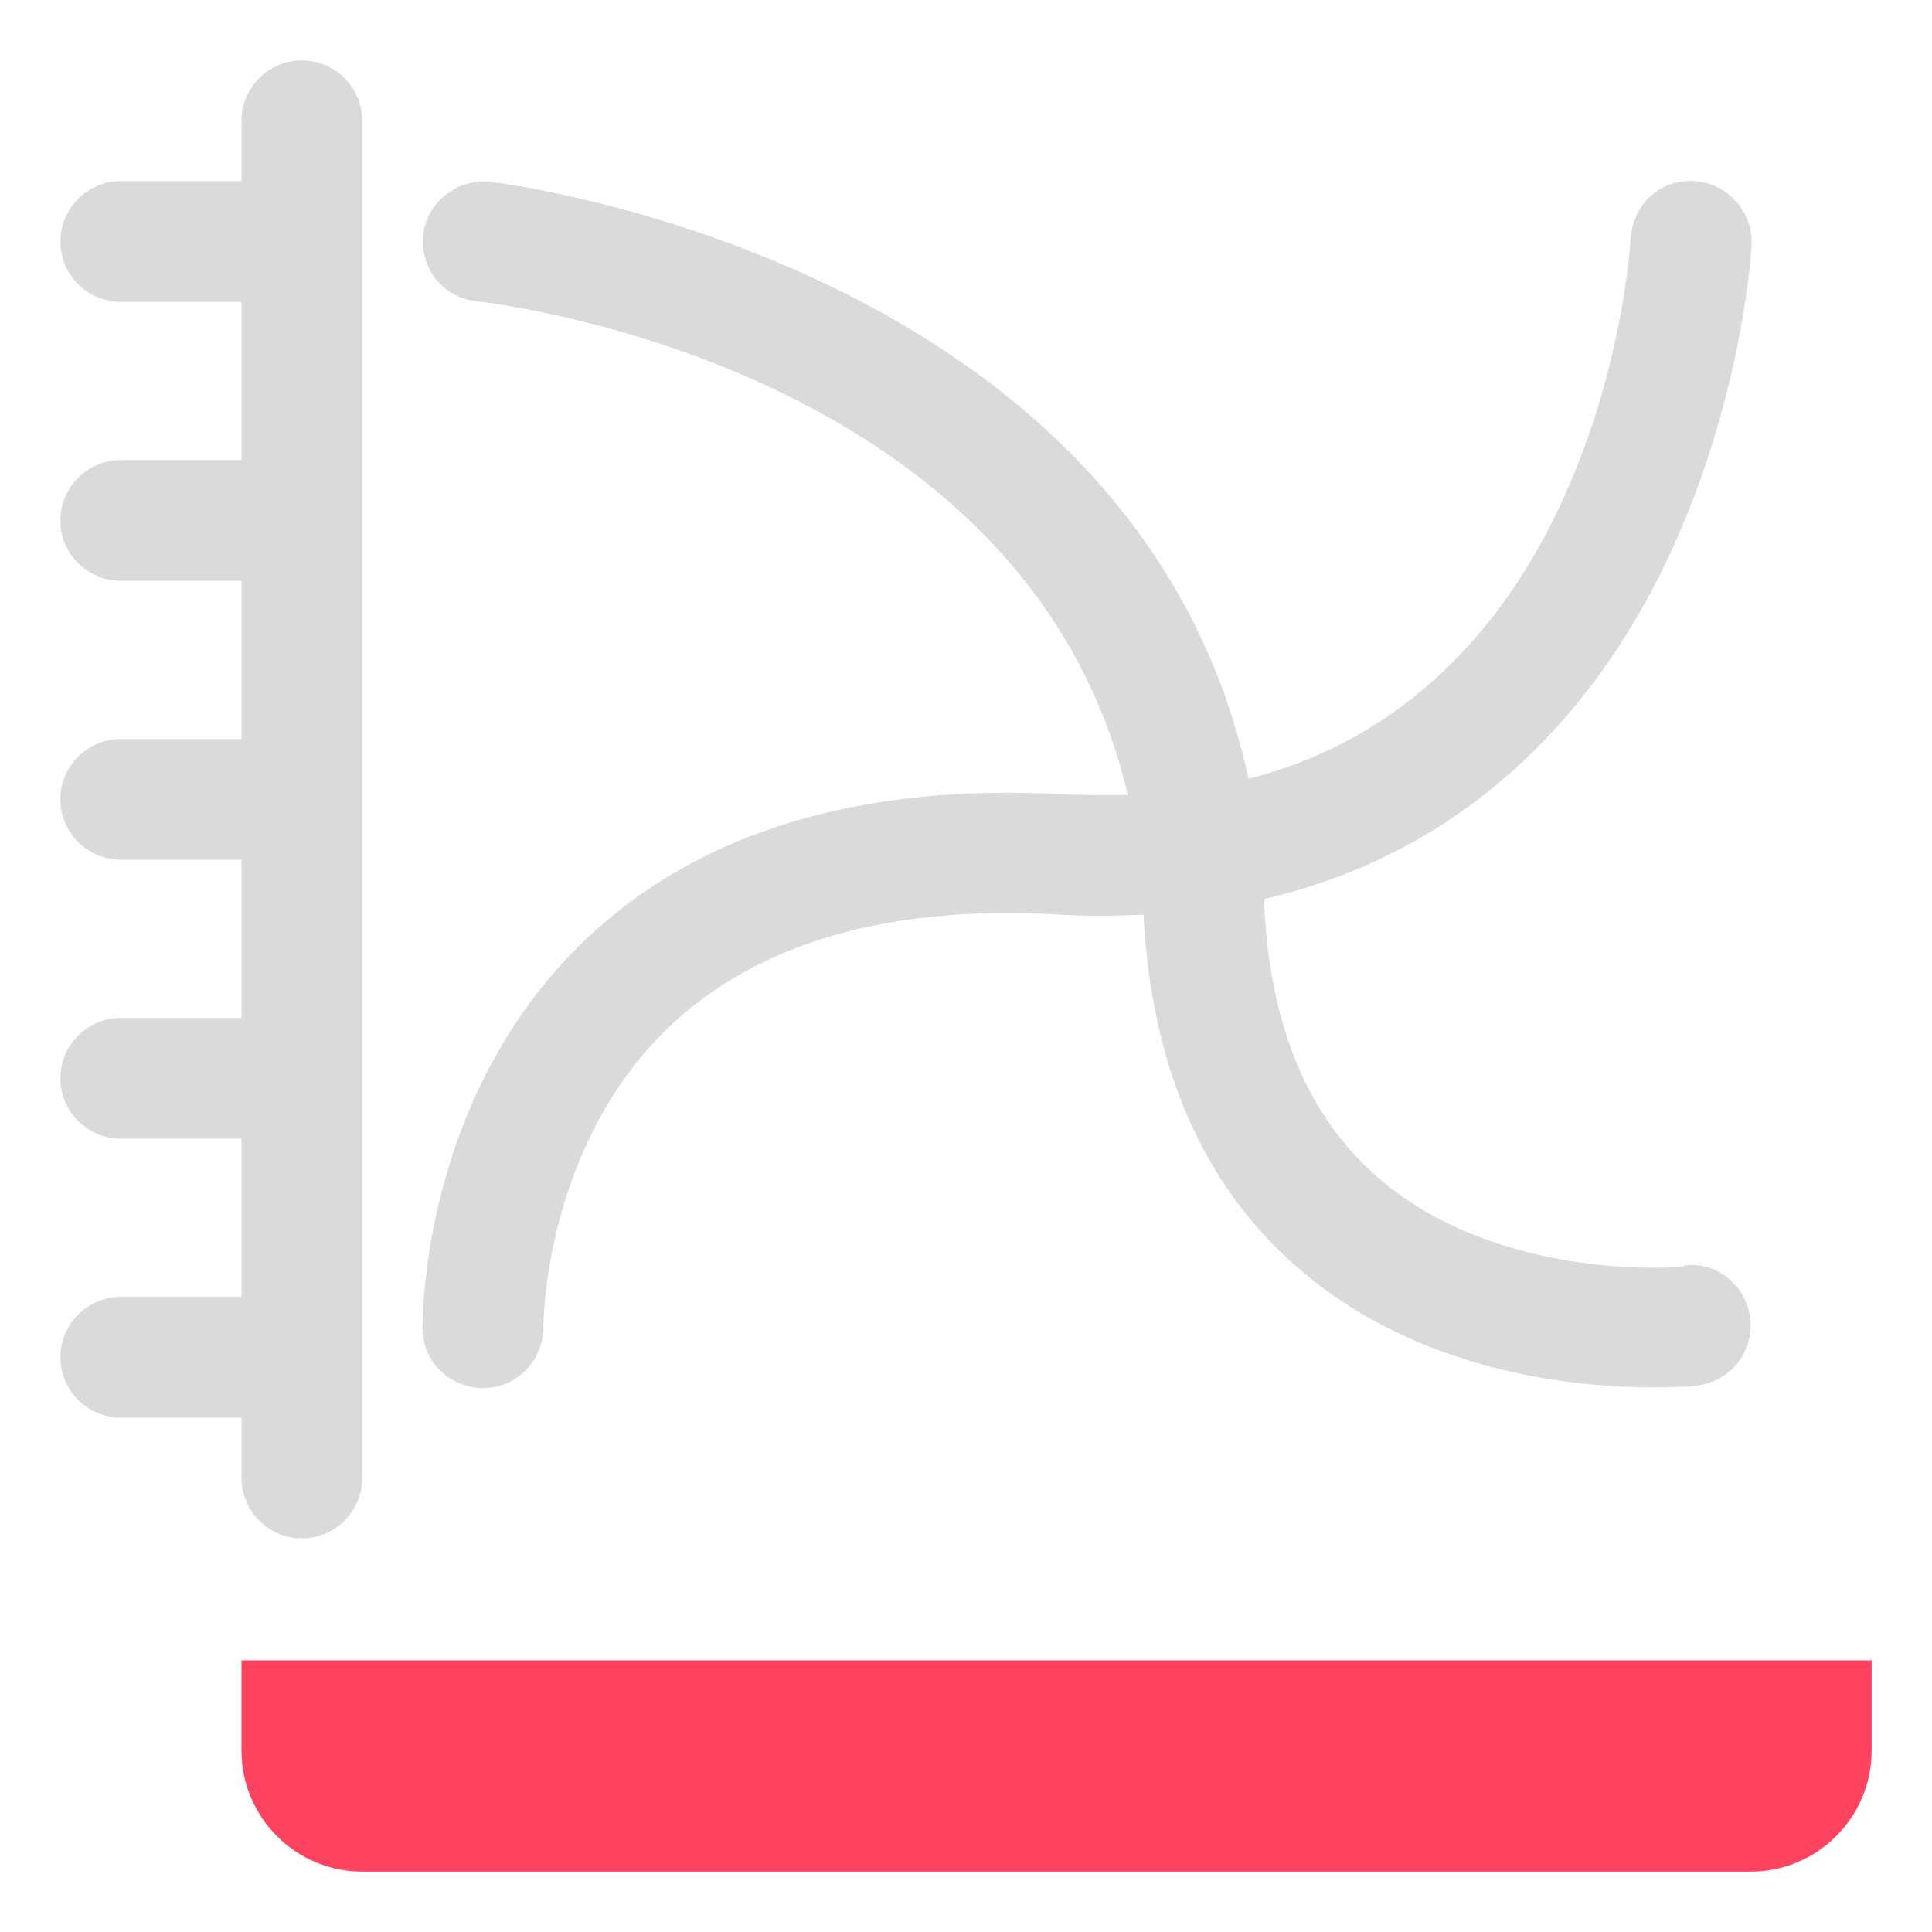 <?xml version="1.0" encoding="UTF-8"?>
<svg id="OBJECT" xmlns="http://www.w3.org/2000/svg" viewBox="0 0 32 32">
  <defs>
    <style>
      .cls-1 {
        fill: #FD4360;
      }

      .cls-1, .cls-2 {
        stroke-width: 0px;
      }

      .cls-2 {
        fill: #dadada;
      }
    </style>
  </defs>
  <g>
    <path class="cls-2" d="m5,1c-.55,0-1,.45-1,1v1h-2c-.55,0-1,.45-1,1s.45,1,1,1h2v2.62h-2c-.55,0-1,.45-1,1s.45,1,1,1h2v2.62h-2c-.55,0-1,.45-1,1s.45,1,1,1h2v2.62h-2c-.55,0-1,.45-1,1s.45,1,1,1h2v2.62h-2c-.55,0-1,.45-1,1s.45,1,1,1h2v1c0,.55.45,1,1,1s1-.45,1-1V2c0-.55-.45-1-1-1Z"/>
    <path class="cls-2" d="m27.9,20.98s-3.03.29-5.07-1.47c-1.17-1.01-1.8-2.53-1.89-4.53,0-.03,0-.06,0-.09,3.4-.79,5.35-3.09,6.43-5.13,1.46-2.77,1.64-5.59,1.64-5.7.03-.55-.39-1.02-.94-1.06-.58-.04-1.02.39-1.06.94-.02.35-.53,7.46-6.33,8.96C18.81,4.29,8.22,3.02,8.11,3.01c-.54-.05-1.04.34-1.1.88-.06.55.33,1.04.88,1.1.4.04,9.14,1.11,10.79,8.18-.32,0-.65,0-1-.01-3.43-.2-6.12.62-8,2.42-2.71,2.6-2.68,6.27-2.68,6.43,0,.55.46.98,1,.98h.01c.55,0,.99-.46.99-1.01,0-.03,0-2.98,2.08-4.97,1.47-1.4,3.66-2.03,6.48-1.86.48.03.94.02,1.38,0,.13,2.52.99,4.5,2.57,5.86,2.02,1.75,4.64,1.97,5.88,1.97.41,0,.67-.02.71-.03.55-.06.95-.55.89-1.1-.06-.55-.54-.96-1.1-.89Z"/>
  </g>
  <path class="cls-1" d="m4,27.5v1.5c0,1.1.9,2,2,2h23c1.1,0,2-.9,2-2v-1.5H4Z"/>
</svg>